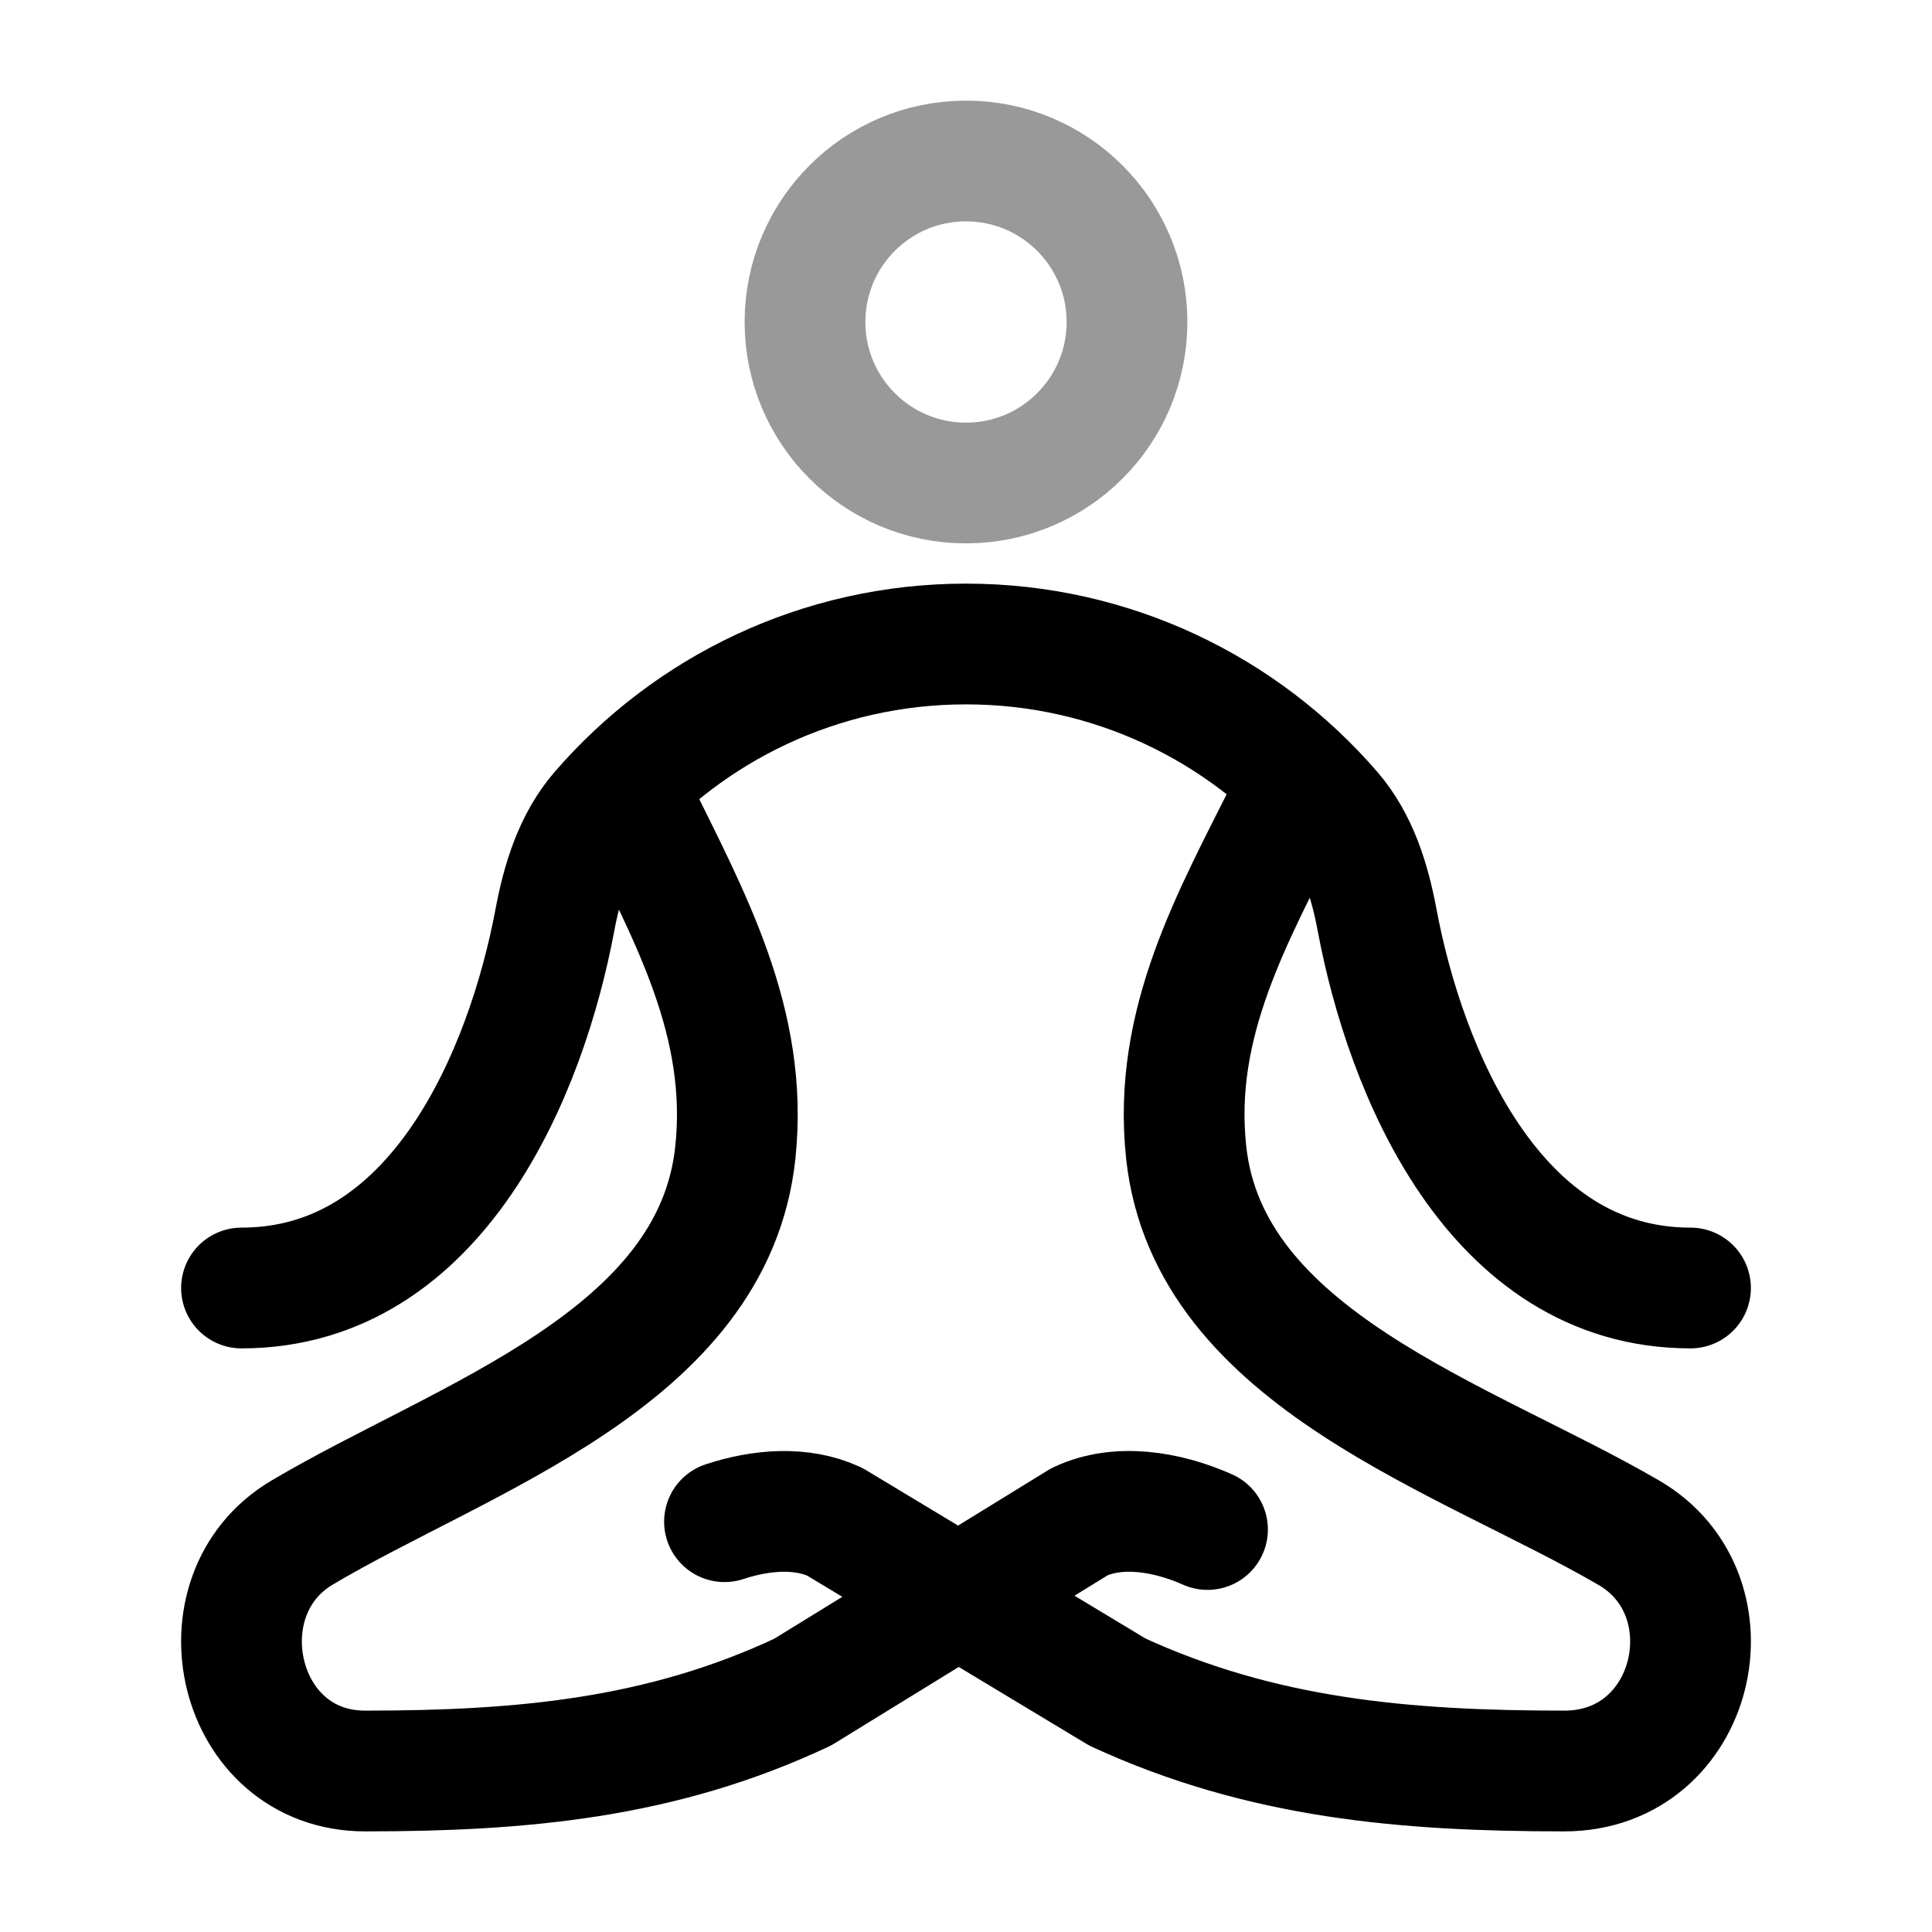 <svg width="24" height="24" viewBox="0 0 24 24" fill="none" xmlns="http://www.w3.org/2000/svg">
<path d="M7.886 10C8.572 11.397 9.304 12.705 9.135 14.314C8.865 16.887 5.745 17.855 3.75 19.04C2.443 19.817 2.932 22 4.536 22C6.48 22 8.216 21.845 9.971 21.02L13.411 18.903C13.889 18.678 14.491 18.774 15 19" stroke="currentColor" stroke-width="1.5" stroke-linecap="round" stroke-linejoin="round"/>
<path d="M16.011 10C15.31 11.397 14.562 12.705 14.735 14.314C15.011 16.887 18.197 17.855 20.234 19.04C21.569 19.817 21.07 22 19.432 22C17.446 22 15.673 21.845 13.882 21.02L10.368 18.903C9.958 18.714 9.458 18.752 9 18.903" stroke="currentColor" stroke-width="1.5" stroke-linecap="round" stroke-linejoin="round"/>
<path opacity="0.4" d="M10 4C10 5.105 10.895 6 12 6C13.105 6 14 5.105 14 4C14 2.895 13.105 2 12 2C10.895 2 10 2.895 10 4Z" stroke="currentColor" stroke-width="1.5"/>
<path d="M3 16C5.446 16 6.544 13.295 6.893 11.429C6.985 10.942 7.132 10.457 7.456 10.081C8.557 8.807 10.184 8 12 8C13.816 8 15.444 8.807 16.544 10.081C16.867 10.457 17.015 10.942 17.107 11.429C17.456 13.295 18.554 16 21 16" stroke="currentColor" stroke-width="1.5" stroke-linecap="round" stroke-linejoin="round"/>
</svg>
